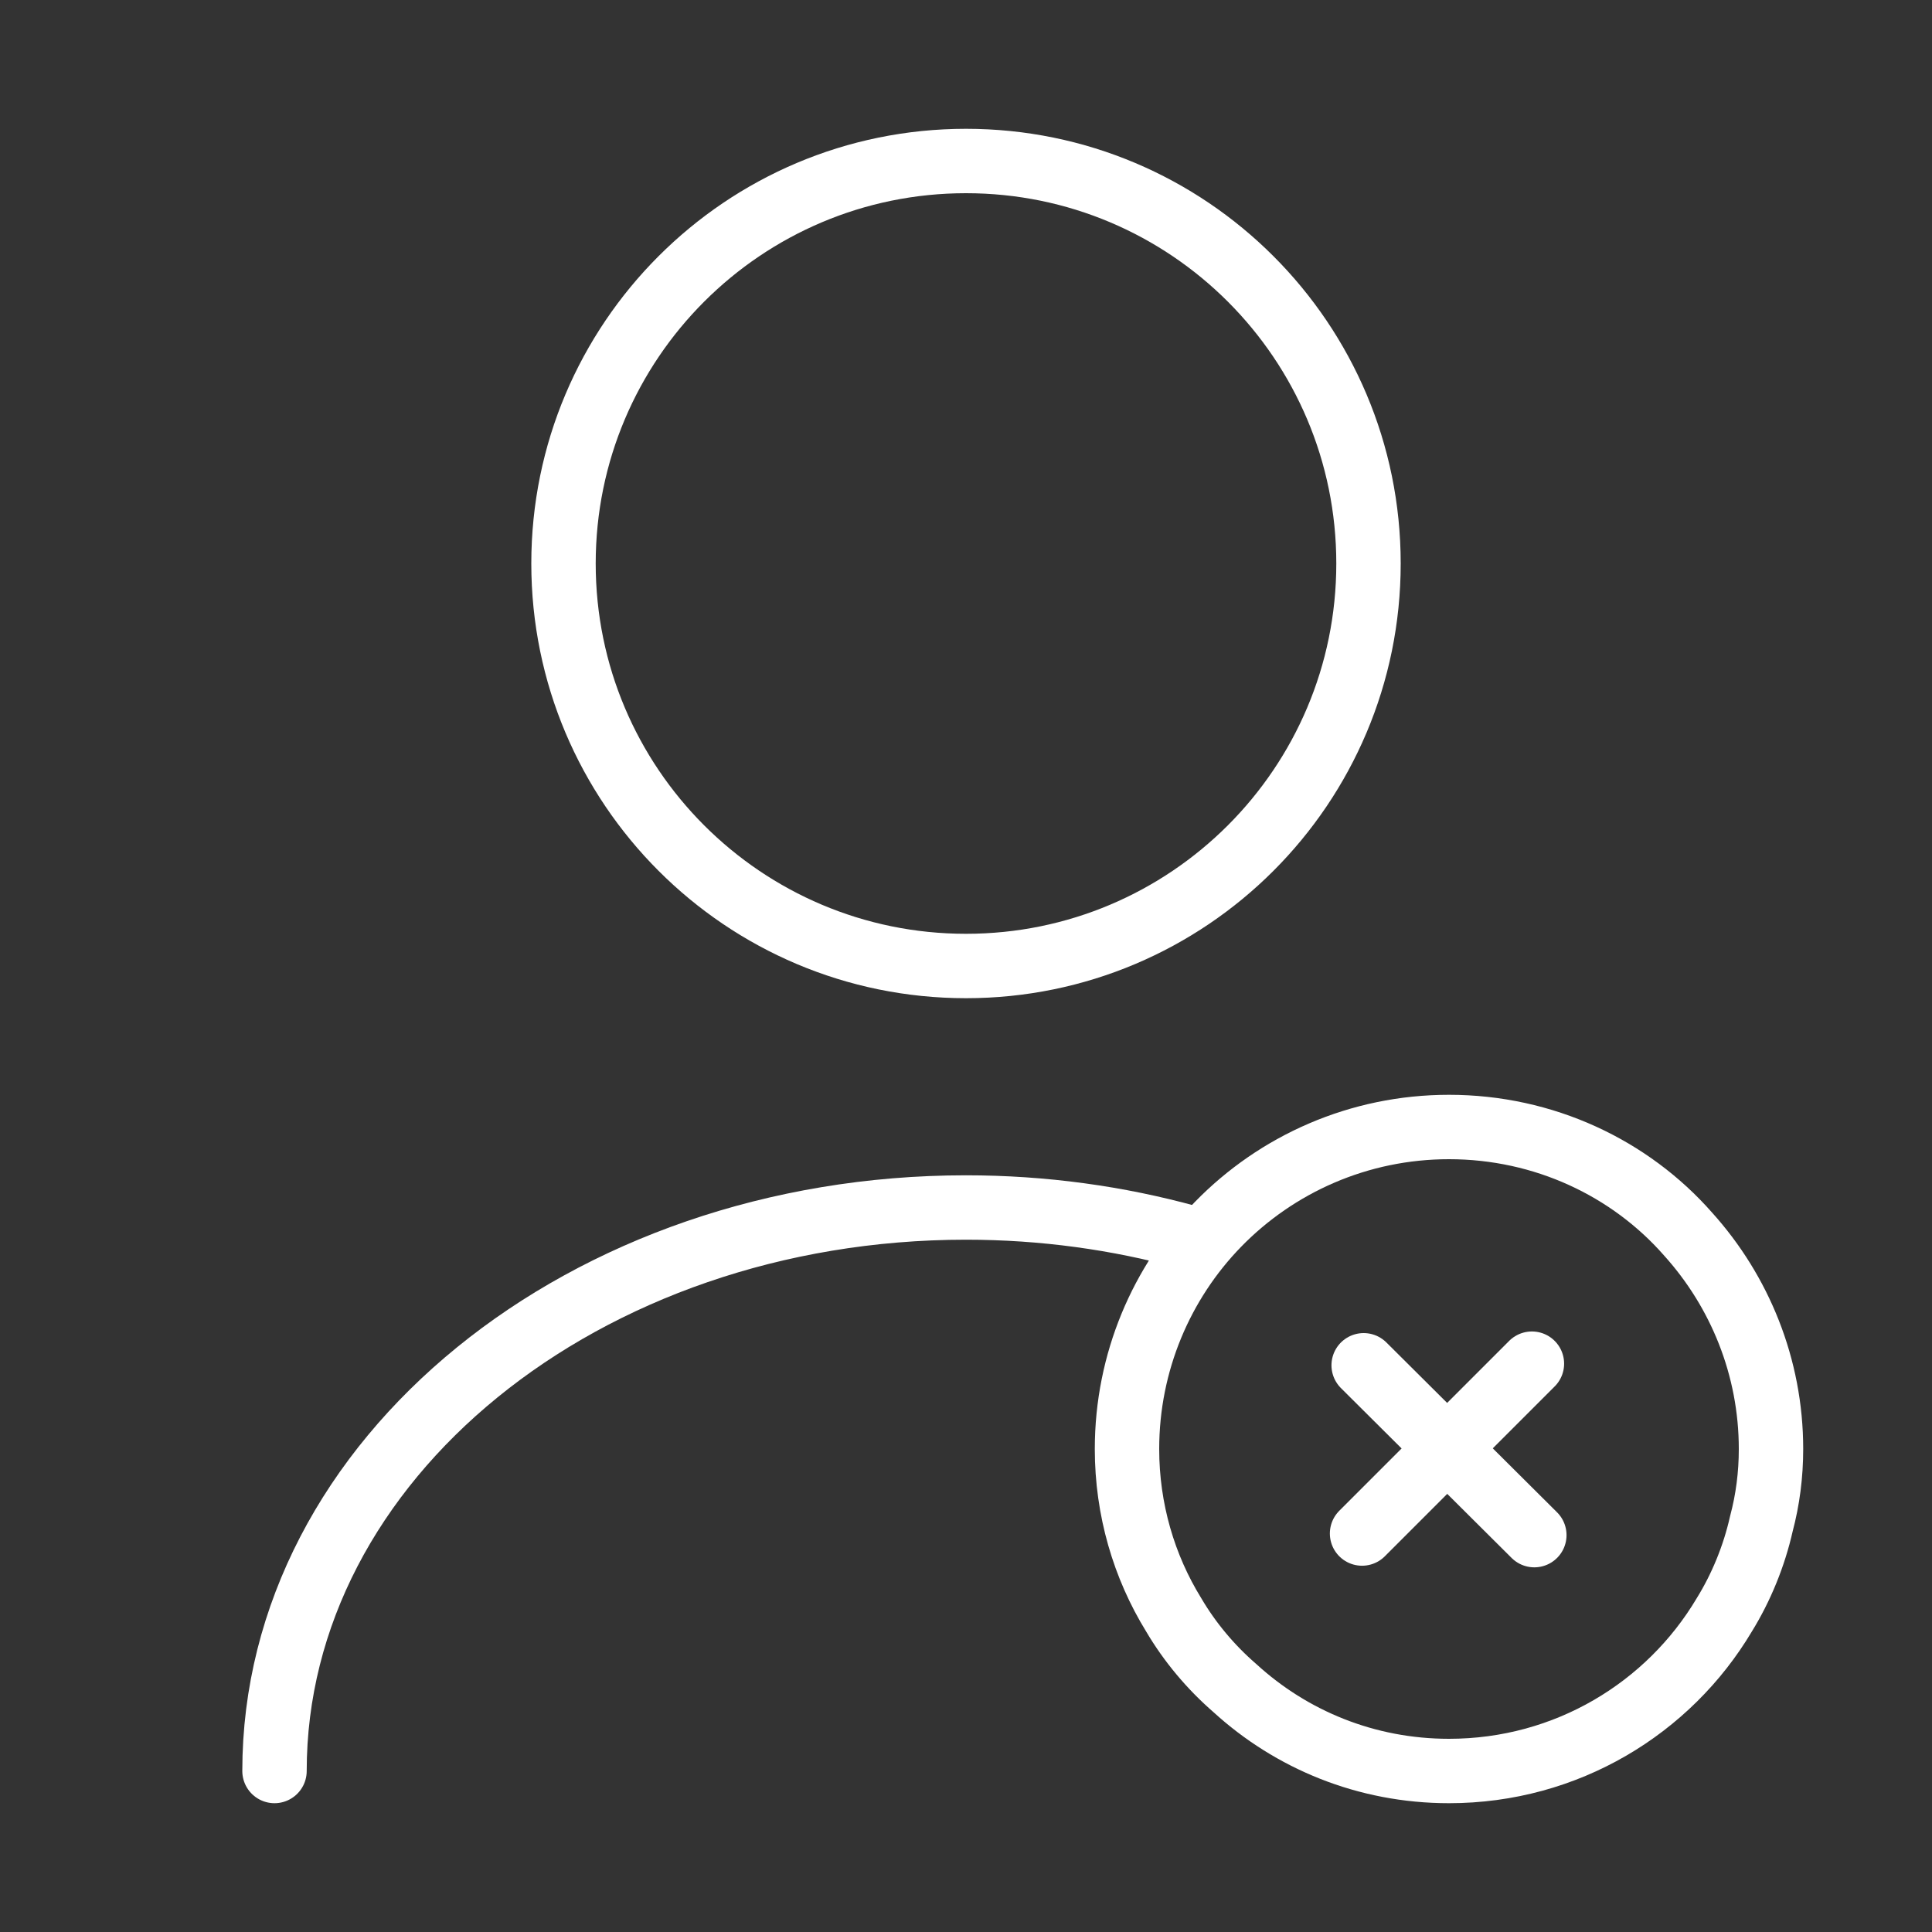 <svg width="60" height="60" viewBox="0 0 60 60" fill="none" xmlns="http://www.w3.org/2000/svg">
<rect x="0" y="0" width="60" height="60" fill="#333333" stroke="none"/>
<path d="M30 30C36.904 30 42.5 24.404 42.5 17.5C42.5 10.596 36.904 5 30 5C23.096 5 17.5 10.596 17.5 17.5C17.5 24.404 23.096 30 30 30Z" stroke="white" stroke-width="2" stroke-linecap="round" stroke-linejoin="round"/>
<path d="M8.525 55C8.525 45.325 18.15 37.5 30 37.5C32.4 37.5 34.725 37.825 36.9 38.425" stroke="white" stroke-width="2" stroke-linecap="round" stroke-linejoin="round"/>
<path d="M55 45C55 45.8 54.9 46.575 54.7 47.325C54.475 48.325 54.075 49.3 53.55 50.15C51.825 53.05 48.65 55 45 55C42.425 55 40.1 54.025 38.35 52.425C37.6 51.775 36.95 51 36.45 50.15C35.525 48.65 35 46.875 35 45C35 42.3 36.075 39.825 37.825 38.025C39.65 36.15 42.2 35 45 35C47.95 35 50.625 36.275 52.425 38.325C54.025 40.1 55 42.45 55 45Z" stroke="white" stroke-width="2" stroke-miterlimit="10" stroke-linecap="round" stroke-linejoin="round"/>
<path d="M47.575 42.35L42.3 47.625" stroke="white" stroke-width="2" stroke-miterlimit="10" stroke-linecap="round" stroke-linejoin="round"/>
<path d="M42.35 42.4L47.65 47.675" stroke="white" stroke-width="2" stroke-miterlimit="10" stroke-linecap="round" stroke-linejoin="round"/>
</svg>
